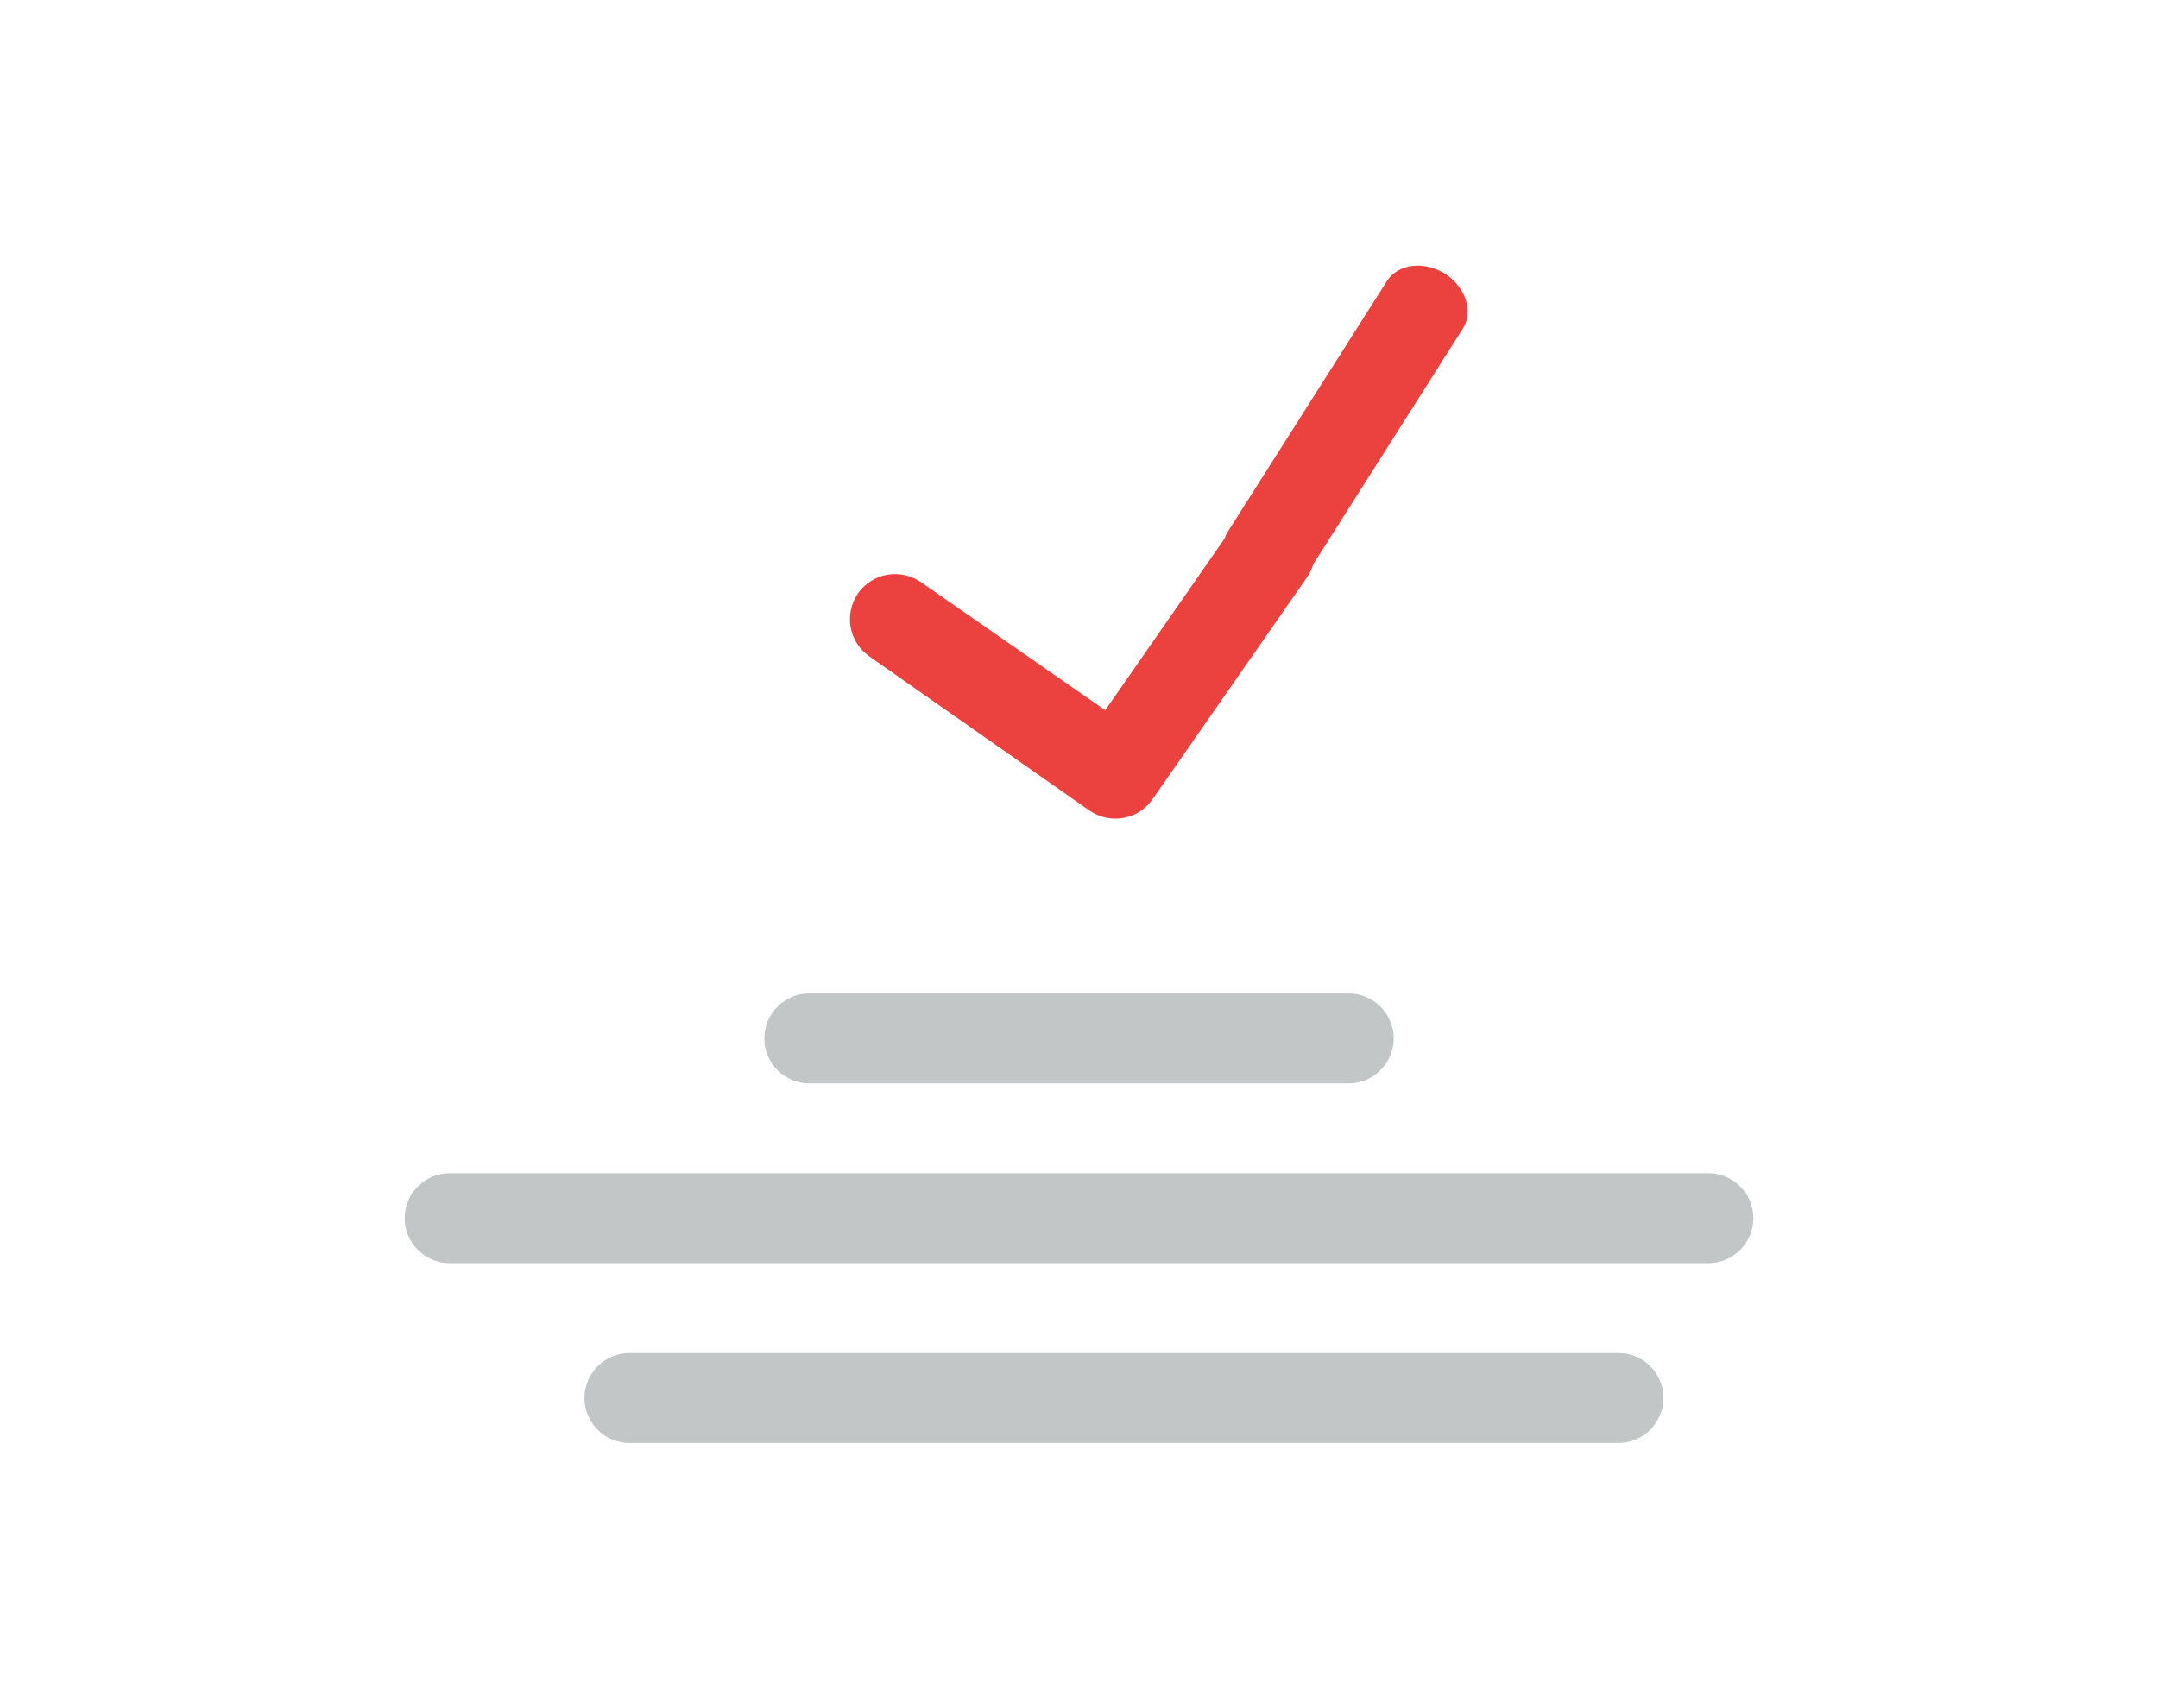 <?xml version="1.0" encoding="utf-8"?>
<!-- Generator: Adobe Illustrator 24.1.1, SVG Export Plug-In . SVG Version: 6.00 Build 0)  -->
<svg version="1.1" id="Ebene_1" xmlns="http://www.w3.org/2000/svg" xmlns:xlink="http://www.w3.org/1999/xlink" x="0px" y="0px"
	 viewBox="0 0 288 228" style="enable-background:new 0 0 288 228;" xml:space="preserve">
<style type="text/css">
	.st0{fill:#EB423F;}
	.st1{fill:#C3C6C7;}
</style>
<g>
	<path class="st0" d="M174.4,77.1l-20.6,29.6c-1.9,2.7-5.6,3.4-8.4,1.5L116,87.6c-2.7-1.9-3.4-5.6-1.5-8.4c1.9-2.7,5.6-3.4,8.4-1.5
		l24.6,17.1l17.1-24.6c1.9-2.7,5.6-3.4,8.4-1.5C175.7,70.7,176.3,74.4,174.4,77.1L174.4,77.1z M174.4,77.1"/>
	<path class="st1" d="M180,144.6h-72c-3.3,0-6-2.7-6-6c0-3.3,2.7-6,6-6h72c3.3,0,6,2.7,6,6C186,141.9,183.3,144.6,180,144.6
		L180,144.6z M180,144.6"/>
	<path class="st1" d="M216,192.6H84c-3.3,0-6-2.7-6-6s2.7-6,6-6h132c3.3,0,6,2.7,6,6S219.3,192.6,216,192.6L216,192.6z M216,192.6"
		/>
	<path class="st1" d="M228,168.6H60c-3.3,0-6-2.7-6-6s2.7-6,6-6h168c3.3,0,6,2.7,6,6S231.3,168.6,228,168.6L228,168.6z M228,168.6"
		/>
	<path class="st0" d="M166.3,78.3c-2.8-1.8-3.9-5.1-2.4-7.4l21.2-33.4c1.5-2.3,4.9-2.7,7.7-1c2.8,1.8,3.9,5.1,2.4,7.4L174,77.3
		C172.6,79.6,169.1,80,166.3,78.3L166.3,78.3z M166.3,78.3"/>
</g>
</svg>
